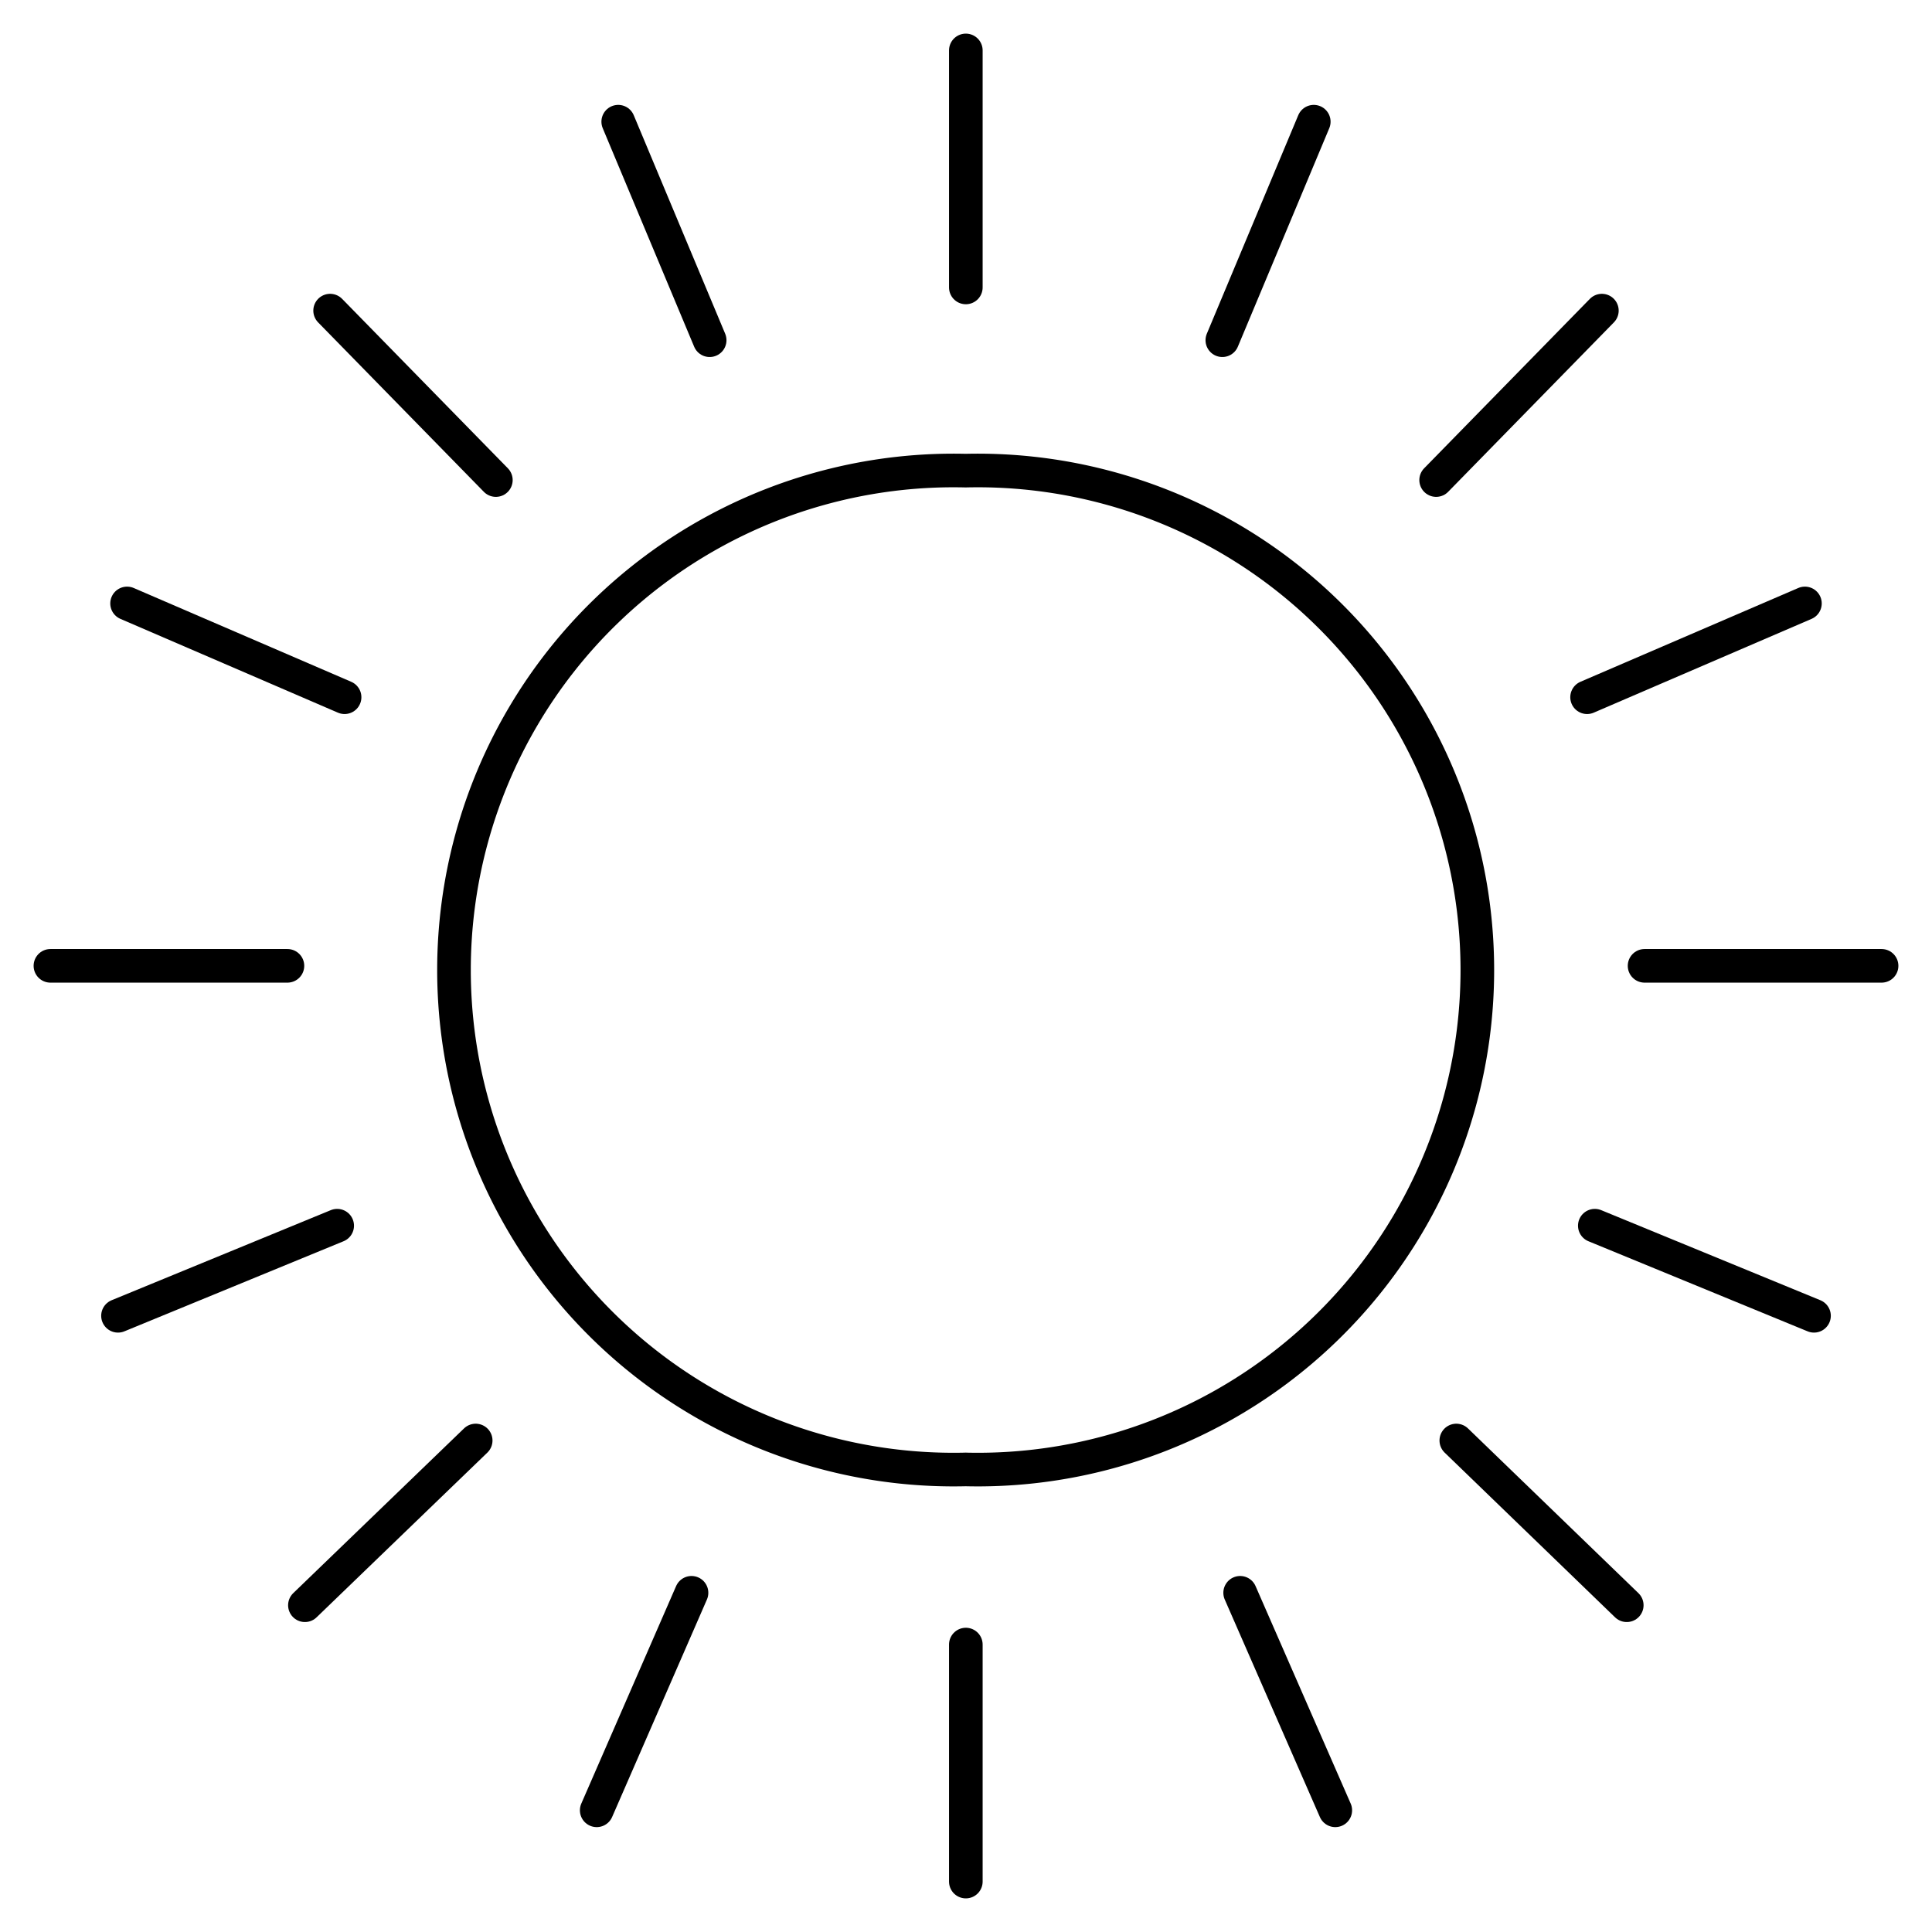 <svg xmlns="http://www.w3.org/2000/svg" viewBox="0 0 57.47 57.47"><defs><style>.cls-1,.cls-2{fill:none;stroke:#000;stroke-miterlimit:10;stroke-width:1px;}.cls-1{stroke-linecap:round;}</style></defs><title>clear-dayAsset 68</title><g id="Layer_2" data-name="Layer 2"><g id="Layer_1-2" data-name="Layer 1"><line class="cls-1" x1="8.55" y1="28.73" x2="1.5" y2="28.73"/><line class="cls-1" x1="14.15" y1="42.85" x2="9.07" y2="47.75"/><line class="cls-1" x1="14.75" y1="14.28" x2="9.82" y2="9.24"/><line class="cls-1" x1="10.03" y1="36.46" x2="3.51" y2="39.14"/><line class="cls-1" x1="21.11" y1="10.12" x2="18.39" y2="3.62"/><line class="cls-1" x1="20.57" y1="47.38" x2="17.75" y2="53.85"/><line class="cls-1" x1="10.25" y1="20.74" x2="3.78" y2="17.95"/><path class="cls-2" d="M28.7,43.71h0a14.86,14.86,0,1,0,0-29.71h.05a14.86,14.86,0,1,0,0,29.71H28.7Z"/><line class="cls-1" x1="48.92" y1="28.73" x2="55.97" y2="28.73"/><line class="cls-1" x1="28.73" y1="8.55" x2="28.73" y2="1.5"/><line class="cls-1" x1="28.73" y1="48.92" x2="28.73" y2="55.97"/><line class="cls-1" x1="43.32" y1="42.85" x2="48.39" y2="47.75"/><line class="cls-1" x1="42.72" y1="14.28" x2="47.65" y2="9.24"/><line class="cls-1" x1="47.44" y1="36.46" x2="53.96" y2="39.14"/><line class="cls-1" x1="36.36" y1="10.12" x2="39.08" y2="3.62"/><line class="cls-1" x1="36.89" y1="47.38" x2="39.72" y2="53.85"/><line class="cls-1" x1="47.21" y1="20.74" x2="53.69" y2="17.95"/></g></g></svg>
